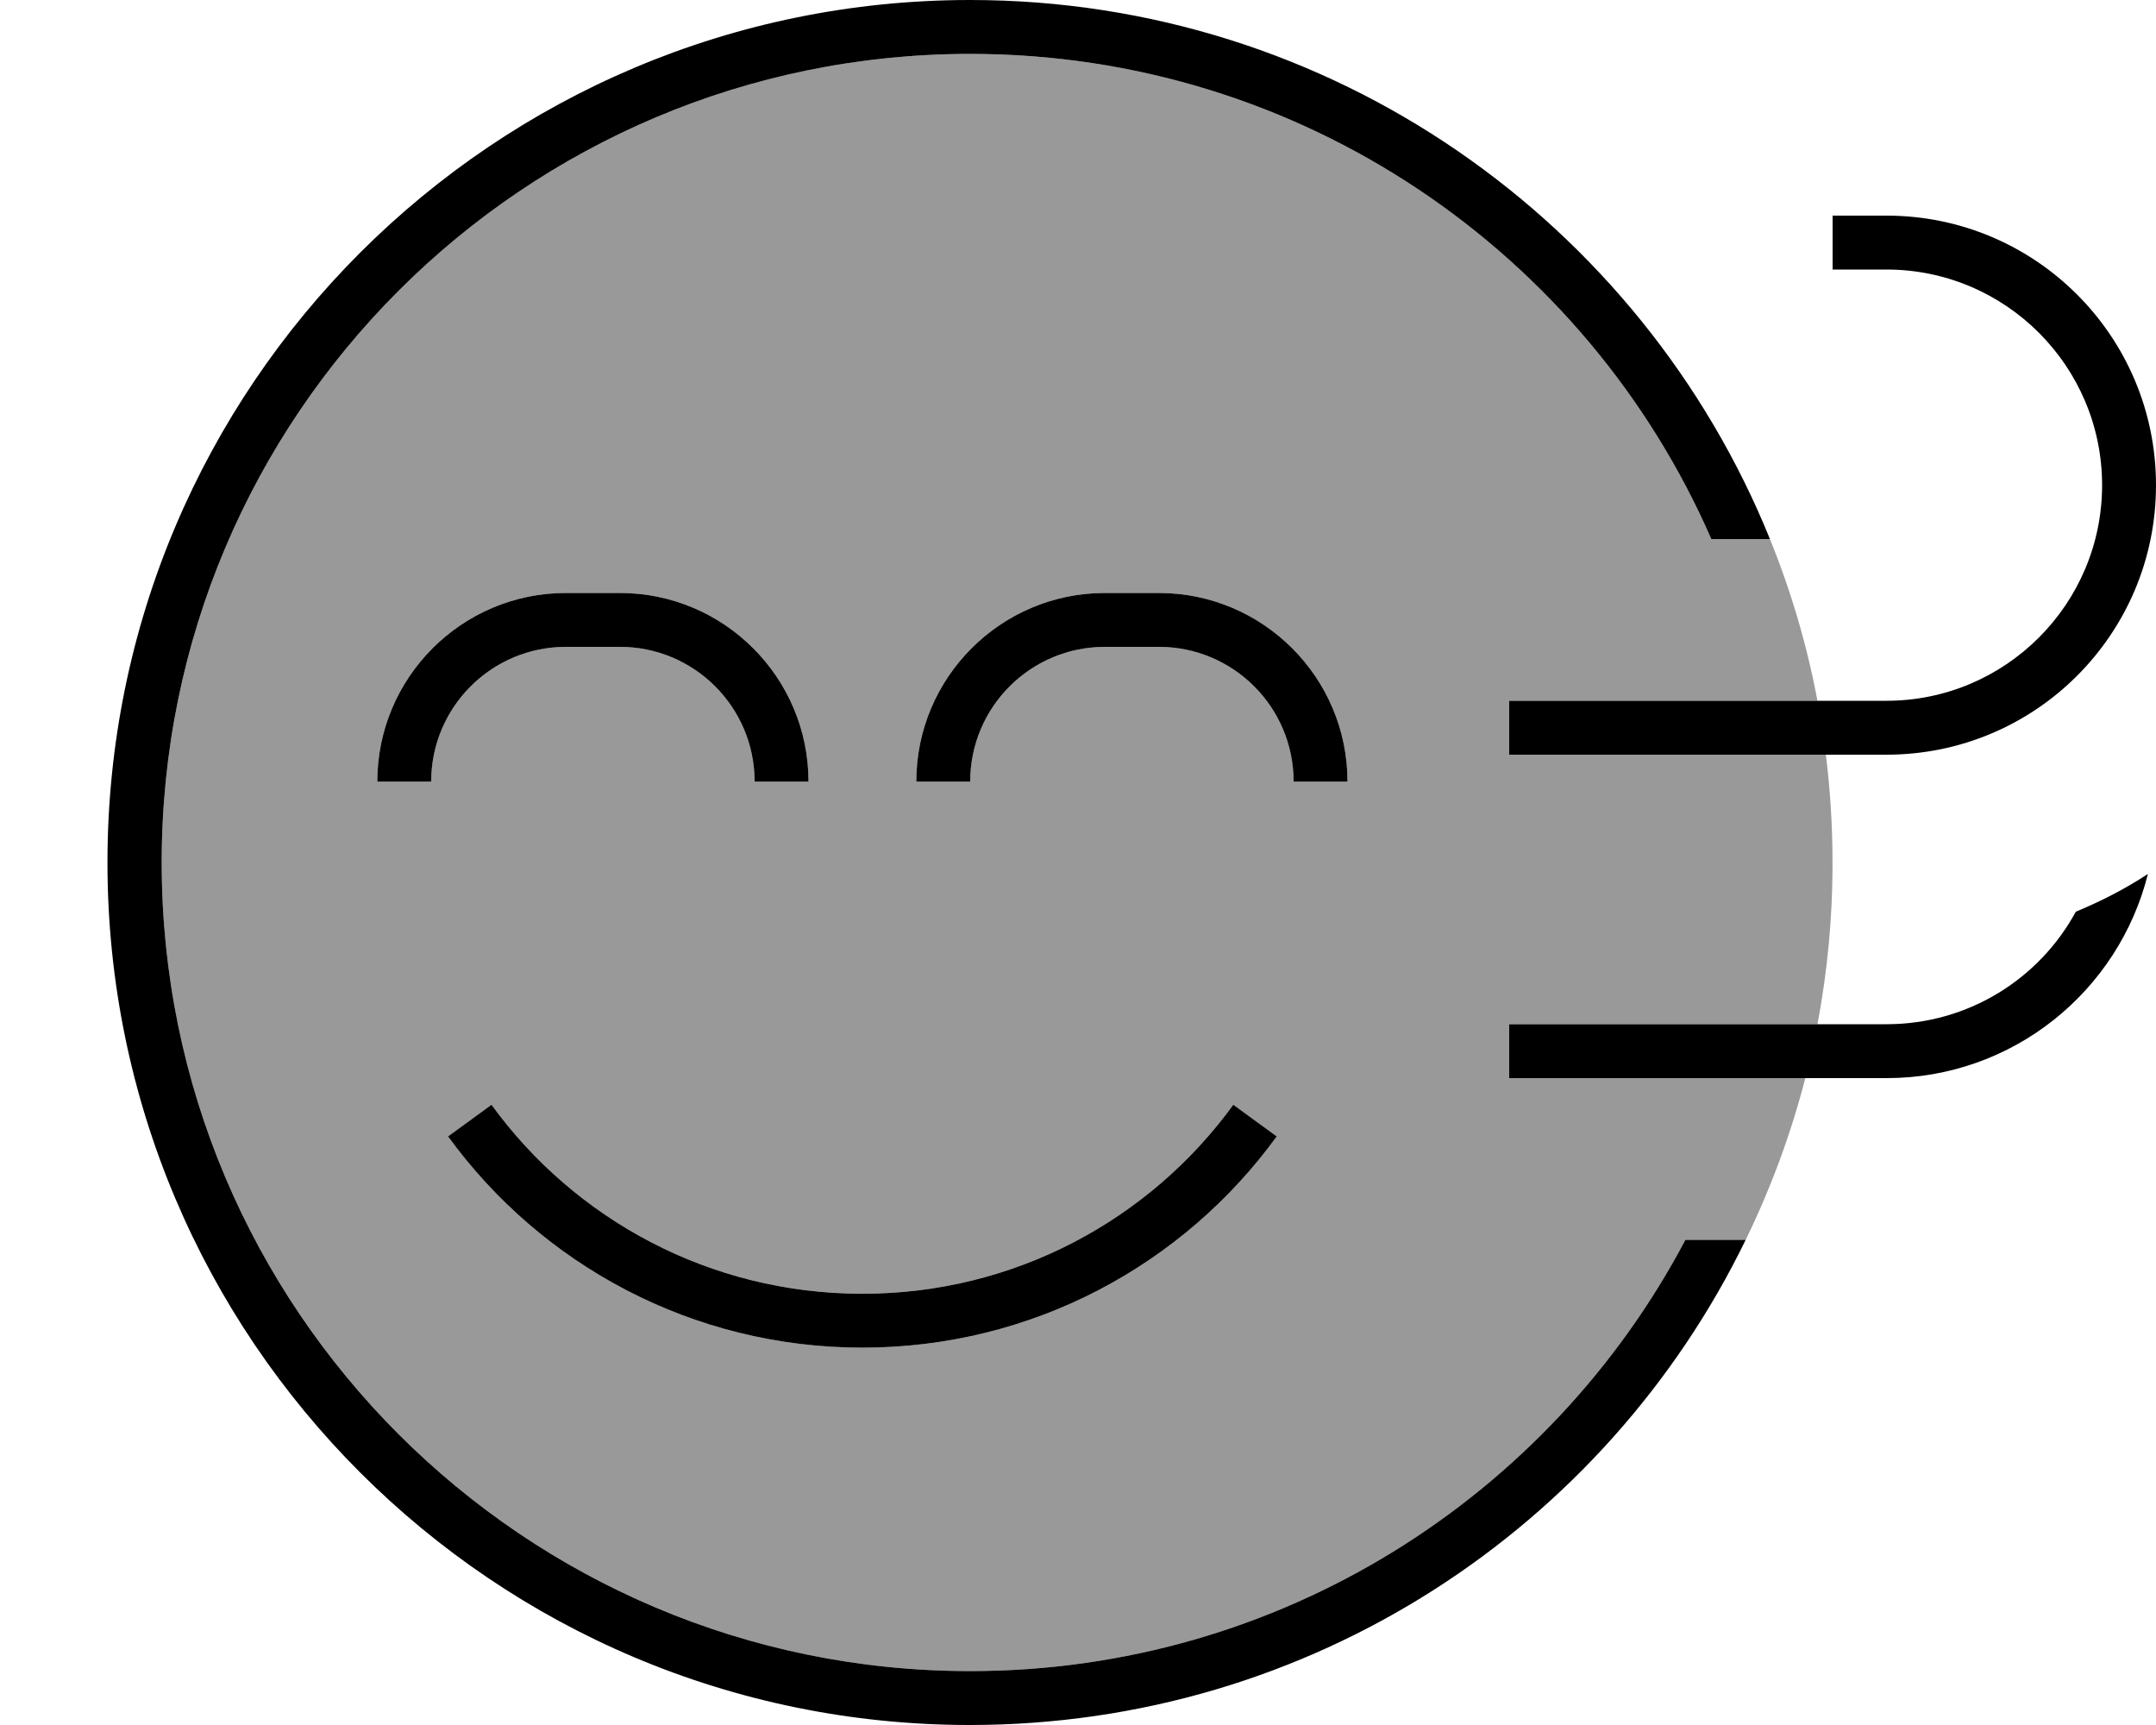 <svg xmlns="http://www.w3.org/2000/svg" viewBox="0 0 640 512"><!--! Font Awesome Pro 7.0.0 by @fontawesome - https://fontawesome.com License - https://fontawesome.com/license (Commercial License) Copyright 2025 Fonticons, Inc. --><path style="fill:currentColor;opacity:.4" d="M48 256c0-132.5 107.5-240 240-240 98.4 0 183 59.2 220 144l17.4 0c6.2 15.3 11 31.4 14.1 48l-91.5 0 0 16 94 0c2.2 17.9 3.9 46.4-2.5 80l-91.5 0 0 16 87.9 0c-4.3 16.7-10.3 32.8-17.7 48l-17.9 0C460.1 444.1 380.1 496 288 496 155.5 496 48 388.5 48 256zm64-24l16 0c0-22.1 17.9-40 40-40l16 0c22.1 0 40 17.9 40 40l16 0c0-30.9-25.1-56-56-56l-16 0c-30.9 0-56 25.1-56 56zm21 105.3c27.6 38 72.4 62.7 123 62.7s95.4-24.7 123-62.7l-12.9-9.4C341.4 361.9 301.3 384 256 384s-85.4-22.1-110.1-56.1L133 337.3zM272 232l16 0c0-22.1 17.9-40 40-40l16 0c22.1 0 40 17.9 40 40l16 0c0-30.9-25.1-56-56-56l-16 0c-30.9 0-56 25.1-56 56z"/><path style="fill:currentColor;opacity:1" d="M288 496c92.1 0 172.1-51.9 212.3-128l17.9 0c-41.5 85.3-129 144-230.3 144-141.4 0-256-114.6-256-256S146.6 0 288 0C395.4 0 487.4 66.2 525.4 160L508 160C471 75.2 386.4 16 288 16 155.5 16 48 123.5 48 256S155.5 496 288 496zM256 384c45.3 0 85.4-22.1 110.1-56.1l12.9 9.4c-27.6 38-72.4 62.7-123 62.7s-95.4-24.7-123-62.7l12.9-9.4c24.7 34 64.8 56.1 110.1 56.1zM168 192c-22.1 0-40 17.9-40 40l-16 0c0-30.9 25.1-56 56-56l16 0c30.9 0 56 25.1 56 56l-16 0c0-22.1-17.9-40-40-40l-16 0zm120 40l-16 0c0-30.9 25.1-56 56-56l16 0c30.9 0 56 25.1 56 56l-16 0c0-22.1-17.9-40-40-40l-16 0c-22.1 0-40 17.9-40 40zM544 64l16 0c44.2 0 80 35.8 80 80s-35.8 80-80 80l-112 0 0-16 112 0c35.3 0 64-28.7 64-64s-28.7-64-64-64l-16 0 0-16zm16 240c24.3 0 45.4-13.5 56.2-33.4 7.5-3.1 14.7-6.8 21.4-11.2-8.7 34.8-40.1 60.6-77.6 60.6l-112 0 0-16 112 0z"/></svg>